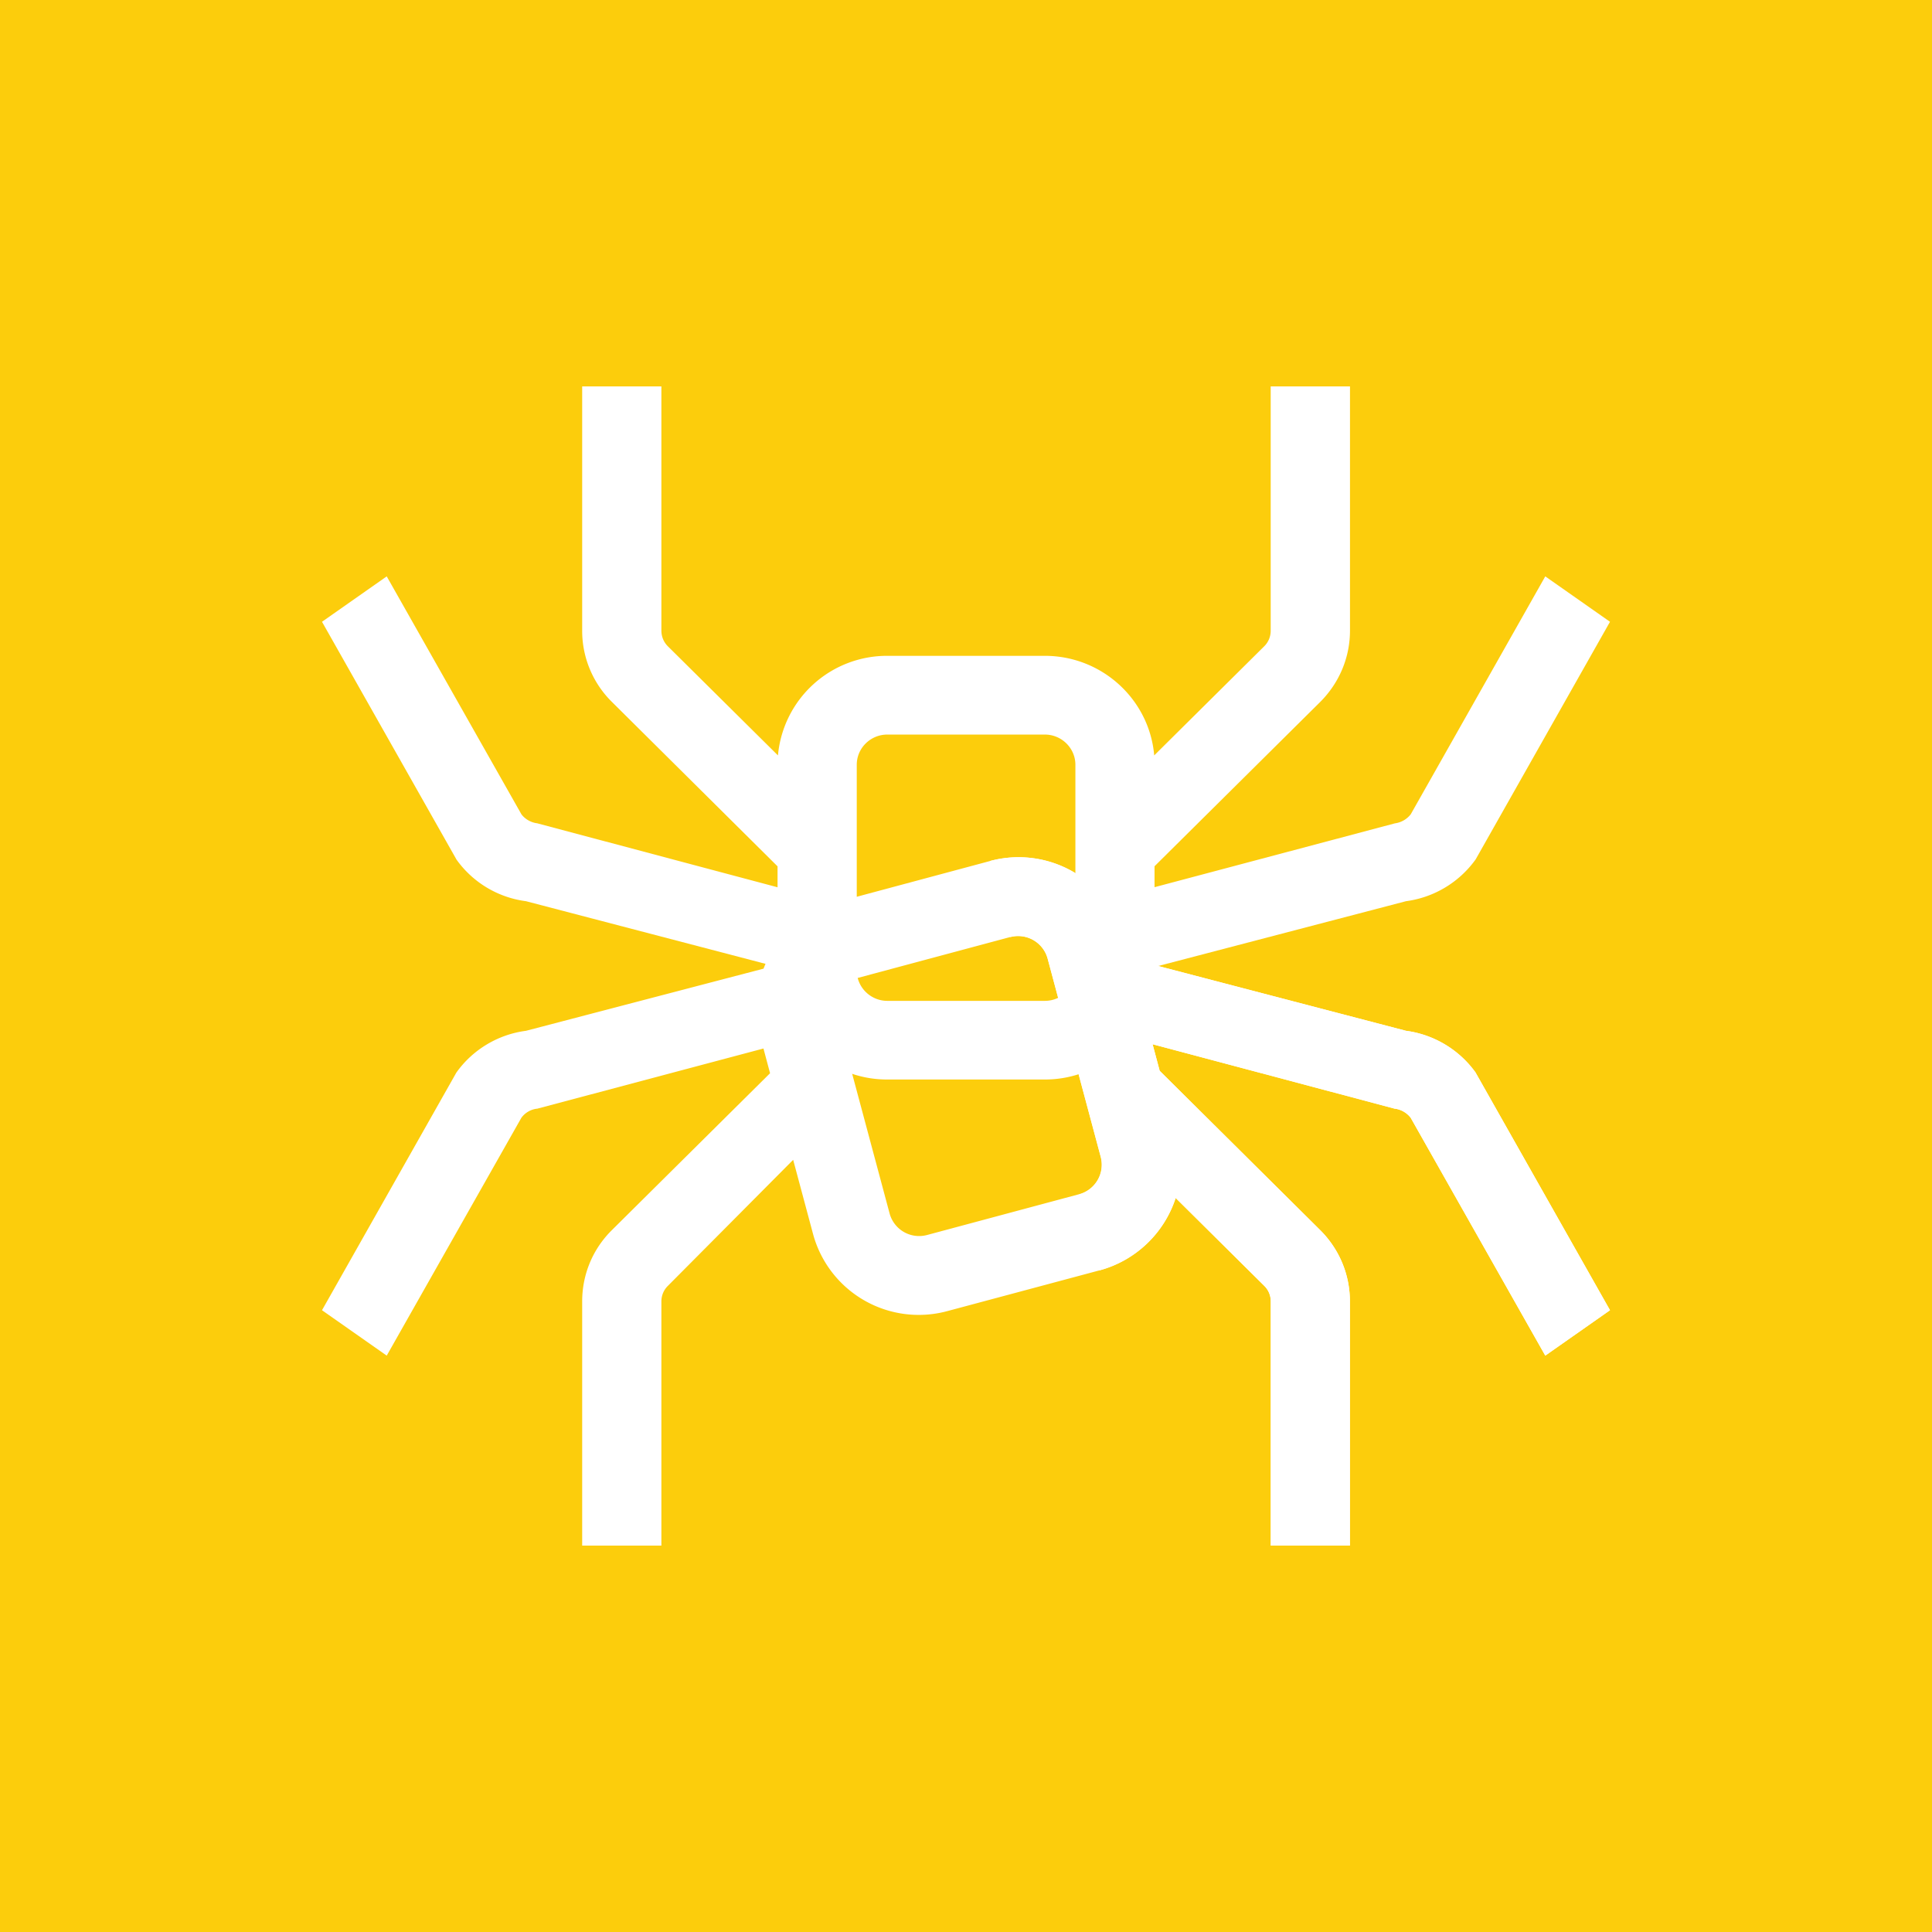 <svg xmlns="http://www.w3.org/2000/svg" width="24" height="24" fill="none" viewBox="0 0 24 24">
    <rect x="0" y="0" width="24" height="24" fill="#333333" stroke="none"/>
    <g clip-path="url(#botanix__a)">
        <path fill="#FCCD0C" d="M24 0H0v24h24z"/>
        <path fill="#fff" fill-rule="evenodd" d="m15.705 15.973-1.1-1.092a1.37 1.37 0 0 1-.947.9l-1.89.506a1.36 1.36 0 0 1-1.667-.954l-.248-.925-1.556 1.565a.27.27 0 0 0-.081.194V19.2h-.984v-3.033c0-.334.13-.65.37-.887l1.964-1.948-.082-.307-2.812.748h-.005a.28.28 0 0 0-.19.112L4.804 16.84 4 16.276l1.668-2.95.002-.003c.202-.284.517-.473.864-.518l2.951-.772c.151-.393.484-.712.923-.83l1.89-.507a1.36 1.36 0 0 1 1.667.955l.02.079.048.177 3.433.898c.347.046.661.235.864.518l.002.004L20 16.276l-.804.564-1.672-2.955a.3.3 0 0 0-.19-.112h-.006l-3.01-.801.088.33 1.993 1.978c.238.237.37.552.37.887V19.2h-.983v-3.033a.27.27 0 0 0-.082-.195m-2.03-1.597a.38.38 0 0 1-.269.46l-1.89.507a.38.38 0 0 1-.463-.264l-.662-2.47a.38.38 0 0 1 .27-.461l1.89-.507a.38.38 0 0 1 .463.265z" clip-rule="evenodd"/>
        <path fill="#fff" fill-rule="evenodd" d="m19.196 7.16.804.564-1.668 2.95-.002.003a1.27 1.27 0 0 1-.864.518l-3.124.817v.044a1.36 1.36 0 0 1-1.364 1.354h-1.956a1.36 1.36 0 0 1-1.364-1.354v-.044l-3.124-.817a1.26 1.26 0 0 1-.864-.518l-.002-.004L4 7.724l.804-.564 1.673 2.955c.045.061.12.103.195.112l2.987.795v-.26L7.602 8.72a1.24 1.24 0 0 1-.37-.887V4.8h.984v3.033c0 .074.028.143.08.195l1.368 1.356a1.36 1.36 0 0 1 1.36-1.237h1.955c.712 0 1.3.544 1.359 1.237l1.367-1.356a.27.27 0 0 0 .08-.195V4.8h.985v3.033c0 .335-.133.65-.37.887l-2.058 2.041v.26l2.986-.793a.3.3 0 0 0 .197-.113zm-5.837 4.897c0 .207-.17.376-.38.376h-1.956c-.21 0-.38-.17-.38-.376V9.5c0-.206.17-.375.38-.375h1.956c.21 0 .38.17.38.375z" clip-rule="evenodd"/>
        <path fill="#fff" d="m13.658 15.78-.252-.943a.38.38 0 0 0 .27-.461l-.662-2.47a.38.38 0 0 0-.464-.265l-.253-.945a1.36 1.36 0 0 1 1.668.955l.02.079.056.18 3.425.895c.347.046.661.235.864.518l.002.004L20 16.276l-.804.564-1.672-2.955a.3.3 0 0 0-.19-.112h-.006l-3.01-.801.088.33 1.993 1.978c.238.237.37.552.37.887V19.2h-.983v-3.033a.27.27 0 0 0-.082-.195l-1.1-1.09a1.37 1.37 0 0 1-.946.899"/>
    </g>
    <defs>
        <clipPath id="botanix__a">
            <path fill="#fff" d="M0 0h24v24H0z"/>
        </clipPath>
    </defs>
</svg>
